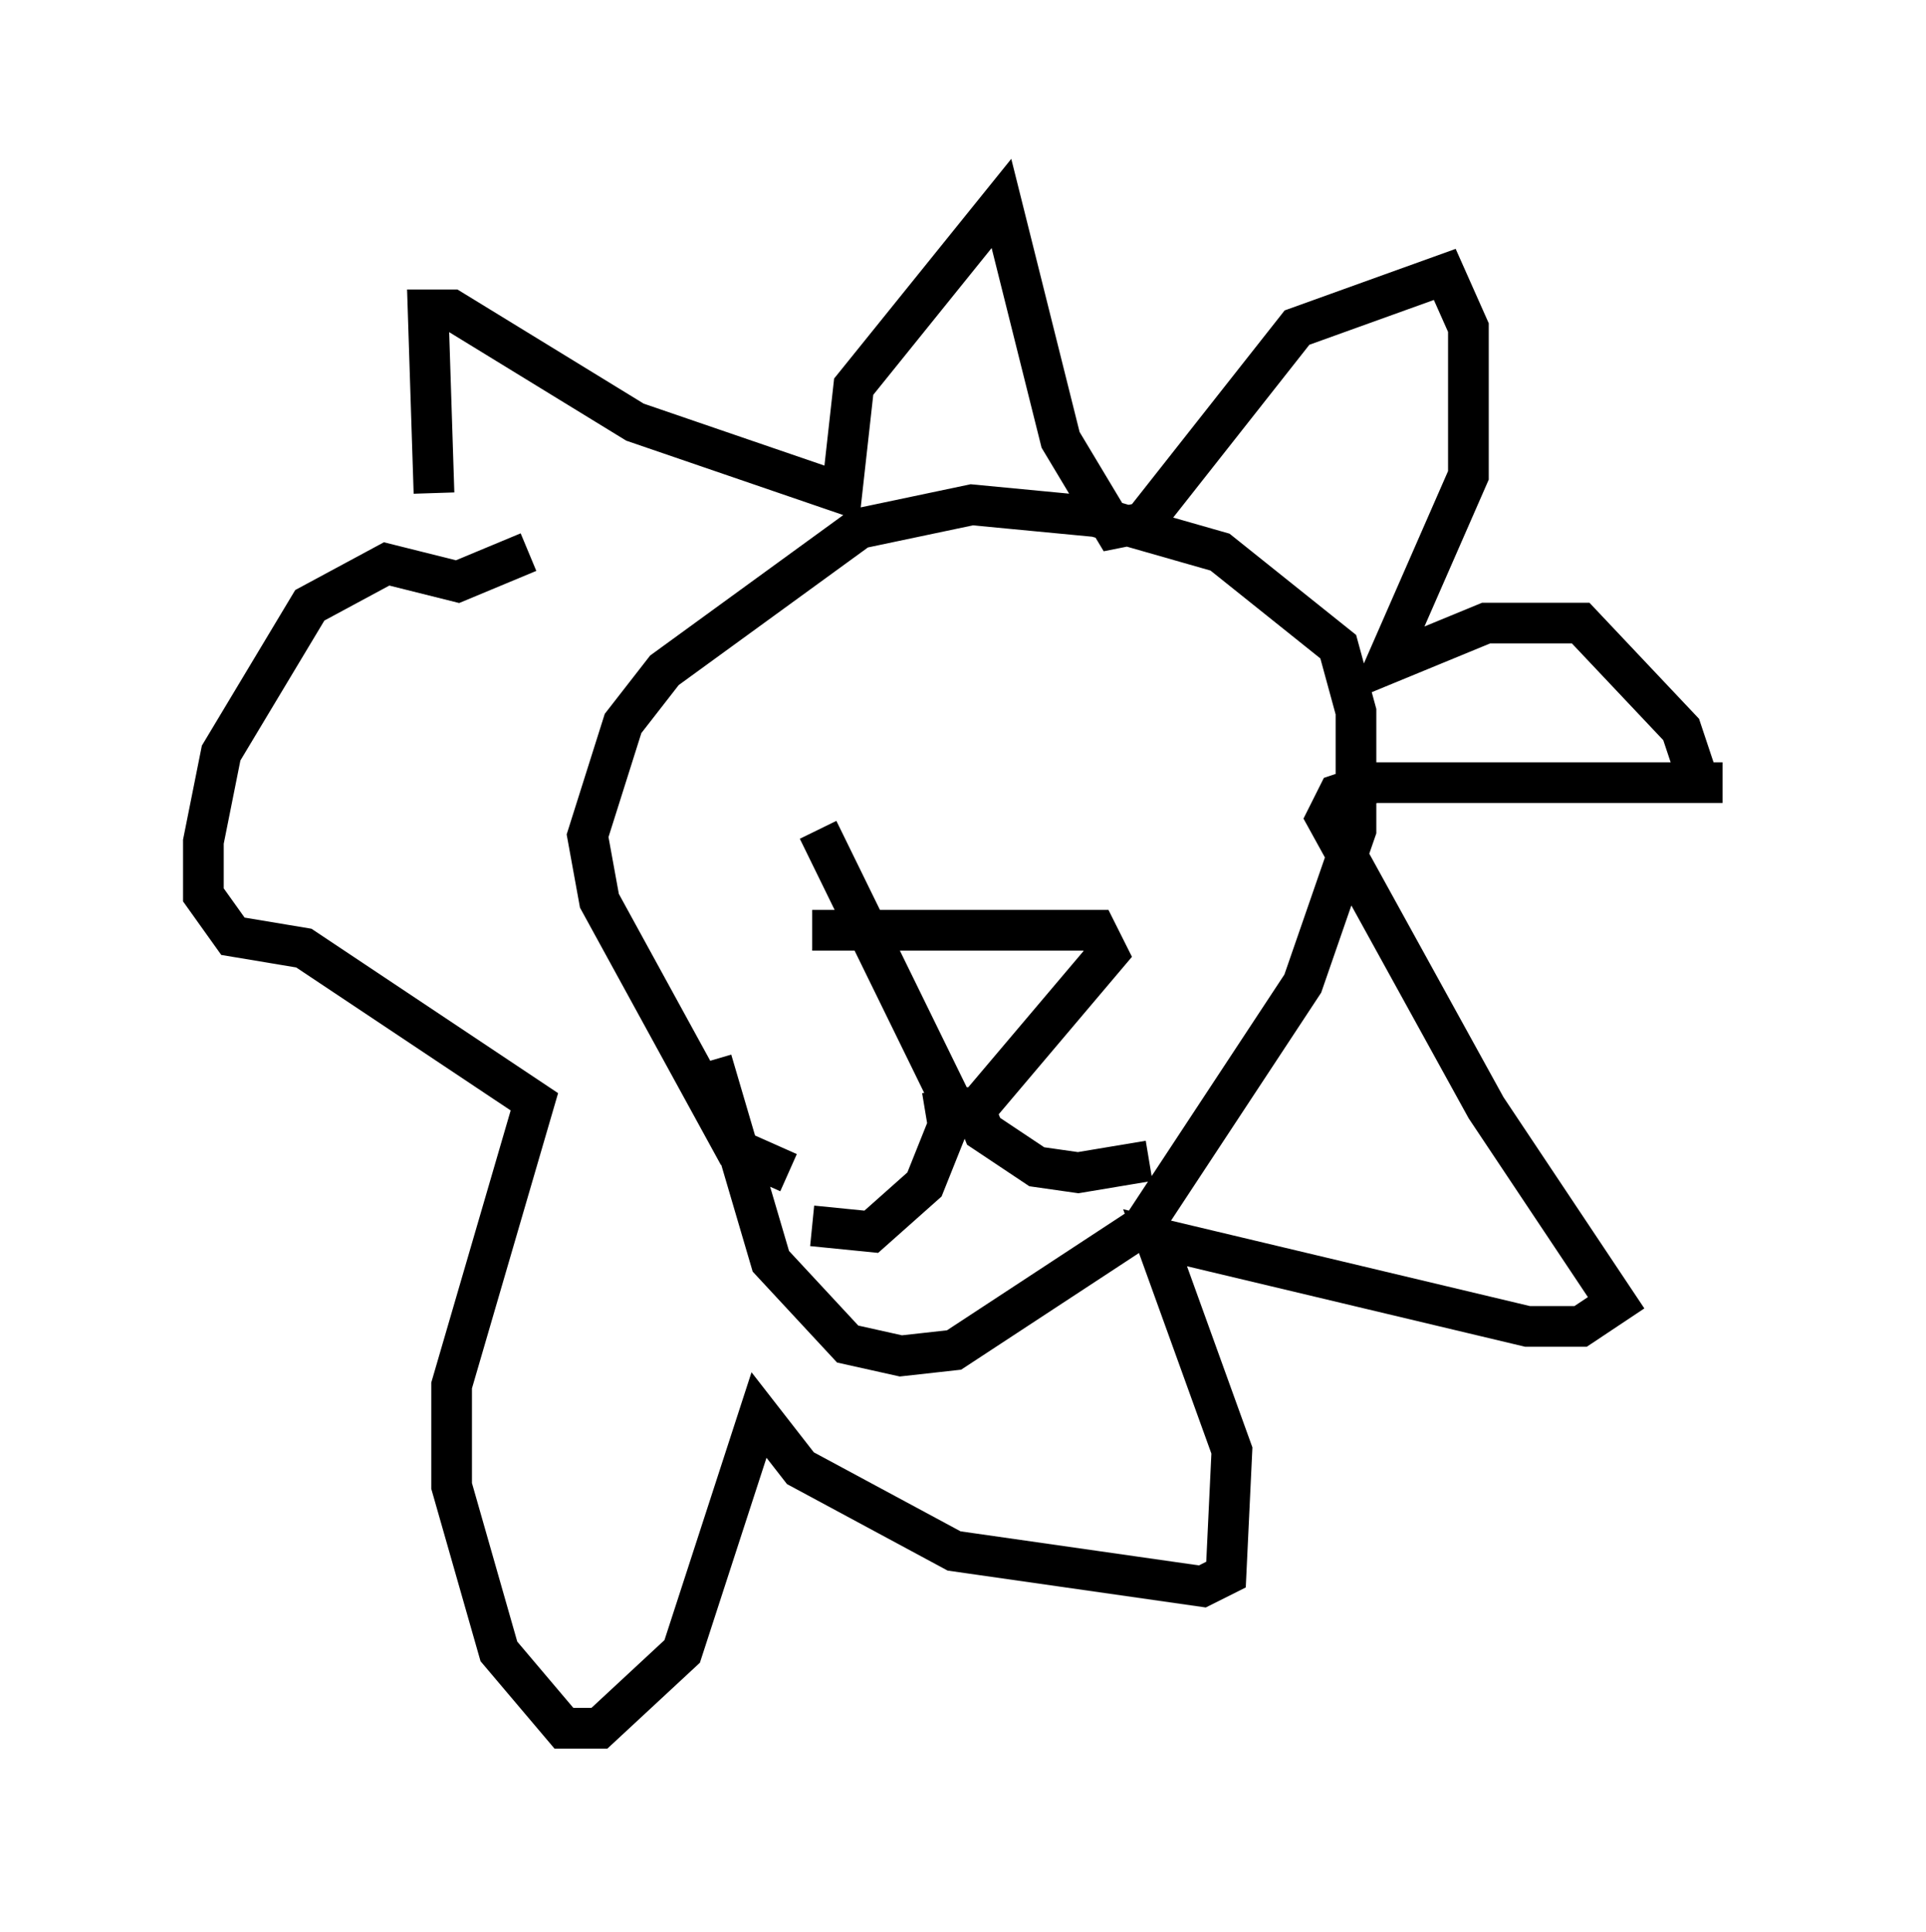 <?xml version="1.0" encoding="utf-8" ?>
<svg baseProfile="full" height="47.475" version="1.1" width="47.33" xmlns="http://www.w3.org/2000/svg" xmlns:ev="http://www.w3.org/2001/xml-events" xmlns:xlink="http://www.w3.org/1999/xlink"><defs /><rect fill="white" height="47.475" width="47.33" x="0" y="0" /><path d="M12.408, 18.073 m-1.743, -5.955 l-0.145, -4.503 0.581, 0.0 l4.503, 2.76 5.084, 1.743 l0.291, -2.615 3.631, -4.503 l1.453, 5.81 1.307, 2.179 l0.726, -0.145 3.777, -4.793 l3.631, -1.307 0.581, 1.307 l0.0, 3.631 -2.034, 4.648 l2.469, -1.017 2.324, 0.0 l2.469, 2.615 0.436, 1.307 l0.581, 0.0 -8.57, 0.0 l-0.872, 0.291 -0.291, 0.581 l3.922, 7.117 3.196, 4.793 l-0.872, 0.581 -1.307, 0.0 l-9.151, -2.179 1.888, 5.229 l-0.145, 3.05 -0.581, 0.291 l-6.101, -0.872 -3.777, -2.034 l-1.017, -1.307 -1.888, 5.81 l-2.034, 1.888 -0.872, 0.0 l-1.598, -1.888 -1.162, -4.067 l0.0, -2.469 2.034, -6.972 l-5.665, -3.777 -1.743, -0.291 l-0.726, -1.017 0.0, -1.307 l0.436, -2.179 2.179, -3.631 l1.888, -1.017 1.743, 0.436 l1.743, -0.726 m6.391, 15.251 l-1.307, -0.581 -3.341, -6.101 l-0.291, -1.598 0.872, -2.76 l1.017, -1.307 4.793, -3.486 l2.76, -0.581 3.05, 0.291 l3.05, 0.872 2.905, 2.324 l0.436, 1.598 0.0, 2.905 l-1.307, 3.777 -3.922, 5.955 l-4.648, 3.05 -1.307, 0.145 l-1.307, -0.291 -1.888, -2.034 l-1.453, -4.939 m2.469, -3.196 l6.391, 0.0 0.581, 0.0 l0.291, 0.581 -3.196, 3.777 l-0.581, 0.0 -3.341, -6.827 m3.05, 6.391 l0.145, 0.872 -0.581, 1.453 l-1.307, 1.162 -1.453, -0.145 m3.922, -3.05 l0.291, 0.726 1.307, 0.872 l1.017, 0.145 1.743, -0.291 m-9.732, -11.33 l0.0, 0.0 m10.458, 0.291 l0.0, 0.0 " fill="none" stroke="black" stroke-width="1" /></svg>